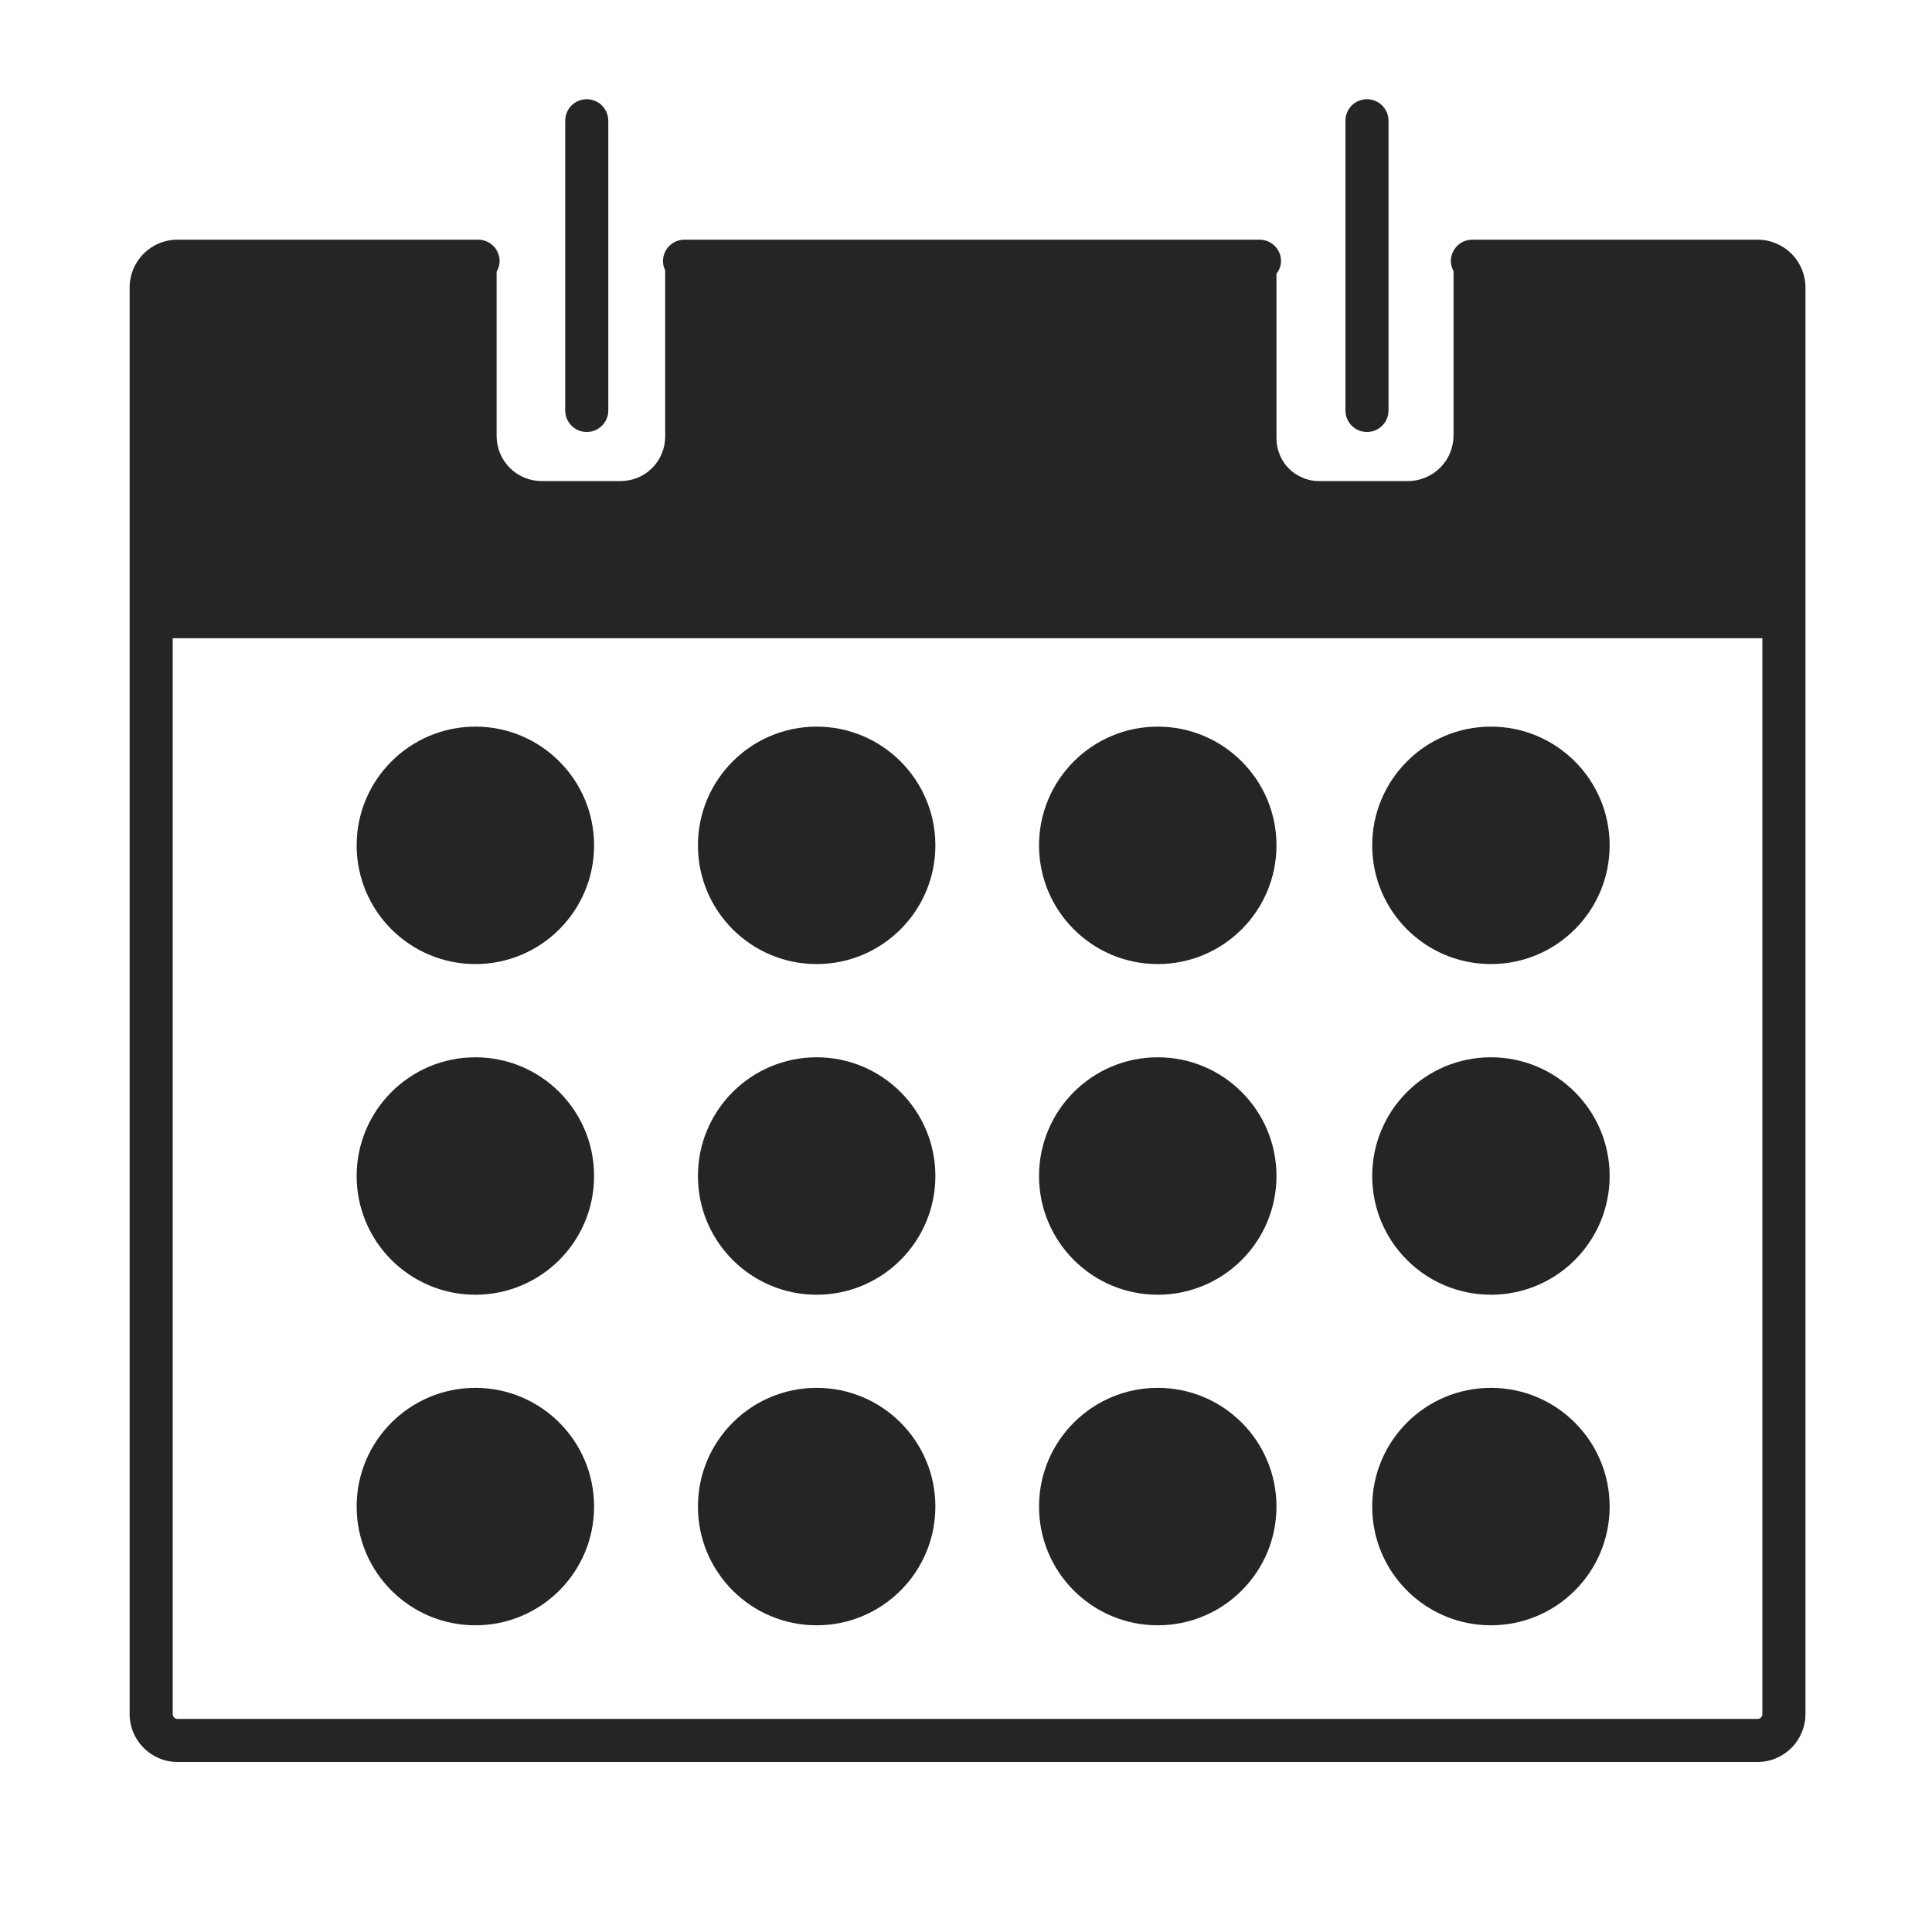 <svg width="20" height="20" viewBox="0 0 20 20" fill="none" xmlns="http://www.w3.org/2000/svg">
<g id="year">
<g id="Group">
<path id="Vector" d="M18.195 2.481H15.242C15.183 2.481 15.126 2.504 15.084 2.546C15.042 2.588 15.019 2.645 15.019 2.704C15.019 2.742 15.031 2.776 15.047 2.807V4.506C15.047 4.568 15.035 4.63 15.011 4.687C14.988 4.745 14.953 4.797 14.909 4.841C14.865 4.885 14.812 4.92 14.755 4.944C14.697 4.968 14.636 4.98 14.573 4.98H13.654C13.597 4.98 13.539 4.969 13.486 4.946C13.432 4.924 13.384 4.892 13.343 4.851C13.302 4.81 13.27 4.762 13.248 4.708C13.226 4.655 13.214 4.598 13.214 4.54V2.834C13.244 2.797 13.26 2.751 13.261 2.704C13.261 2.675 13.256 2.646 13.245 2.619C13.233 2.591 13.217 2.567 13.196 2.546C13.175 2.525 13.151 2.509 13.124 2.498C13.097 2.487 13.068 2.481 13.038 2.481H7.086C7.027 2.481 6.97 2.504 6.928 2.546C6.886 2.588 6.863 2.645 6.863 2.704C6.863 2.738 6.872 2.77 6.886 2.799V4.518C6.886 4.579 6.874 4.639 6.851 4.695C6.828 4.751 6.794 4.802 6.751 4.845C6.708 4.888 6.657 4.922 6.601 4.945C6.545 4.968 6.485 4.98 6.424 4.98H5.608C5.484 4.98 5.365 4.931 5.278 4.844C5.19 4.756 5.141 4.637 5.141 4.513V2.812C5.161 2.779 5.172 2.742 5.172 2.704C5.172 2.675 5.167 2.646 5.155 2.619C5.144 2.591 5.128 2.567 5.107 2.546C5.086 2.525 5.062 2.509 5.035 2.498C5.008 2.487 4.979 2.481 4.949 2.481H1.838C1.706 2.481 1.58 2.533 1.487 2.626C1.394 2.719 1.342 2.845 1.342 2.976V17.744C1.342 18.017 1.564 18.24 1.838 18.24H18.195C18.326 18.24 18.452 18.187 18.545 18.094C18.638 18.001 18.69 17.875 18.69 17.744V2.976C18.69 2.845 18.638 2.719 18.545 2.626C18.452 2.534 18.326 2.481 18.195 2.481ZM18.195 17.794H1.838C1.831 17.794 1.825 17.793 1.819 17.79C1.812 17.788 1.807 17.784 1.802 17.779C1.798 17.774 1.794 17.769 1.791 17.763C1.789 17.757 1.788 17.75 1.788 17.744V6.607H18.244V17.743C18.244 17.75 18.243 17.756 18.241 17.762C18.238 17.768 18.235 17.774 18.23 17.779C18.226 17.784 18.22 17.787 18.214 17.79C18.208 17.793 18.201 17.794 18.195 17.794Z" fill="#252525"/>
<path id="Vector_2" d="M6.074 4.472C6.197 4.472 6.297 4.372 6.297 4.249V1.25C6.297 1.221 6.291 1.192 6.28 1.165C6.268 1.137 6.252 1.113 6.231 1.092C6.211 1.071 6.186 1.055 6.159 1.044C6.132 1.033 6.103 1.027 6.074 1.027C6.044 1.027 6.015 1.033 5.988 1.044C5.961 1.055 5.937 1.071 5.916 1.092C5.895 1.113 5.879 1.137 5.868 1.165C5.856 1.192 5.851 1.221 5.851 1.25V4.249C5.851 4.372 5.951 4.472 6.074 4.472ZM14.151 4.472C14.274 4.472 14.374 4.372 14.374 4.249V1.25C14.374 1.221 14.368 1.192 14.357 1.165C14.345 1.137 14.329 1.113 14.308 1.092C14.288 1.071 14.263 1.055 14.236 1.044C14.209 1.033 14.18 1.027 14.151 1.027C14.121 1.027 14.092 1.033 14.065 1.044C14.038 1.055 14.014 1.071 13.993 1.092C13.972 1.113 13.956 1.137 13.945 1.165C13.933 1.192 13.928 1.221 13.928 1.25V4.249C13.928 4.372 14.027 4.472 14.151 4.472Z" fill="#252525"/>
<path id="Vector_3" d="M4.921 9.98C5.6 9.98 6.15 9.43 6.15 8.751C6.15 8.073 5.6 7.522 4.921 7.522C4.243 7.522 3.692 8.073 3.692 8.751C3.692 9.43 4.243 9.98 4.921 9.98Z" fill="#252525"/>
<path id="Vector_4" d="M8.454 9.98C9.132 9.98 9.683 9.43 9.683 8.751C9.683 8.073 9.132 7.522 8.454 7.522C7.775 7.522 7.225 8.073 7.225 8.751C7.225 9.43 7.775 9.98 8.454 9.98Z" fill="#252525"/>
<path id="Vector_5" d="M11.985 9.98C12.664 9.98 13.214 9.43 13.214 8.751C13.214 8.073 12.664 7.522 11.985 7.522C11.306 7.522 10.756 8.073 10.756 8.751C10.756 9.43 11.306 9.98 11.985 9.98Z" fill="#252525"/>
<path id="Vector_6" d="M4.921 13.403C5.6 13.403 6.15 12.853 6.15 12.174C6.15 11.495 5.6 10.945 4.921 10.945C4.243 10.945 3.692 11.495 3.692 12.174C3.692 12.853 4.243 13.403 4.921 13.403Z" fill="#252525"/>
<path id="Vector_7" d="M8.454 13.403C9.132 13.403 9.683 12.853 9.683 12.174C9.683 11.495 9.132 10.945 8.454 10.945C7.775 10.945 7.225 11.495 7.225 12.174C7.225 12.853 7.775 13.403 8.454 13.403Z" fill="#252525"/>
<path id="Vector_8" d="M11.985 13.403C12.664 13.403 13.214 12.853 13.214 12.174C13.214 11.495 12.664 10.945 11.985 10.945C11.306 10.945 10.756 11.495 10.756 12.174C10.756 12.853 11.306 13.403 11.985 13.403Z" fill="#252525"/>
<path id="Vector_9" d="M4.921 16.825C5.6 16.825 6.15 16.275 6.15 15.596C6.15 14.917 5.6 14.367 4.921 14.367C4.243 14.367 3.692 14.917 3.692 15.596C3.692 16.275 4.243 16.825 4.921 16.825Z" fill="#252525"/>
<path id="Vector_10" d="M8.454 16.825C9.132 16.825 9.683 16.275 9.683 15.596C9.683 14.917 9.132 14.367 8.454 14.367C7.775 14.367 7.225 14.917 7.225 15.596C7.225 16.275 7.775 16.825 8.454 16.825Z" fill="#252525"/>
<path id="Vector_11" d="M11.985 16.825C12.664 16.825 13.214 16.275 13.214 15.596C13.214 14.917 12.664 14.367 11.985 14.367C11.306 14.367 10.756 14.917 10.756 15.596C10.756 16.275 11.306 16.825 11.985 16.825Z" fill="#252525"/>
<path id="Vector_12" d="M15.434 9.98C16.113 9.98 16.663 9.43 16.663 8.751C16.663 8.073 16.113 7.522 15.434 7.522C14.755 7.522 14.205 8.073 14.205 8.751C14.205 9.43 14.755 9.98 15.434 9.98Z" fill="#252525"/>
<path id="Vector_13" d="M15.434 13.403C16.113 13.403 16.663 12.853 16.663 12.174C16.663 11.495 16.113 10.945 15.434 10.945C14.755 10.945 14.205 11.495 14.205 12.174C14.205 12.853 14.755 13.403 15.434 13.403Z" fill="#252525"/>
<path id="Vector_14" d="M15.434 16.825C16.113 16.825 16.663 16.275 16.663 15.596C16.663 14.917 16.113 14.367 15.434 14.367C14.755 14.367 14.205 14.917 14.205 15.596C14.205 16.275 14.755 16.825 15.434 16.825Z" fill="#252525"/>
</g>
</g>
</svg>
